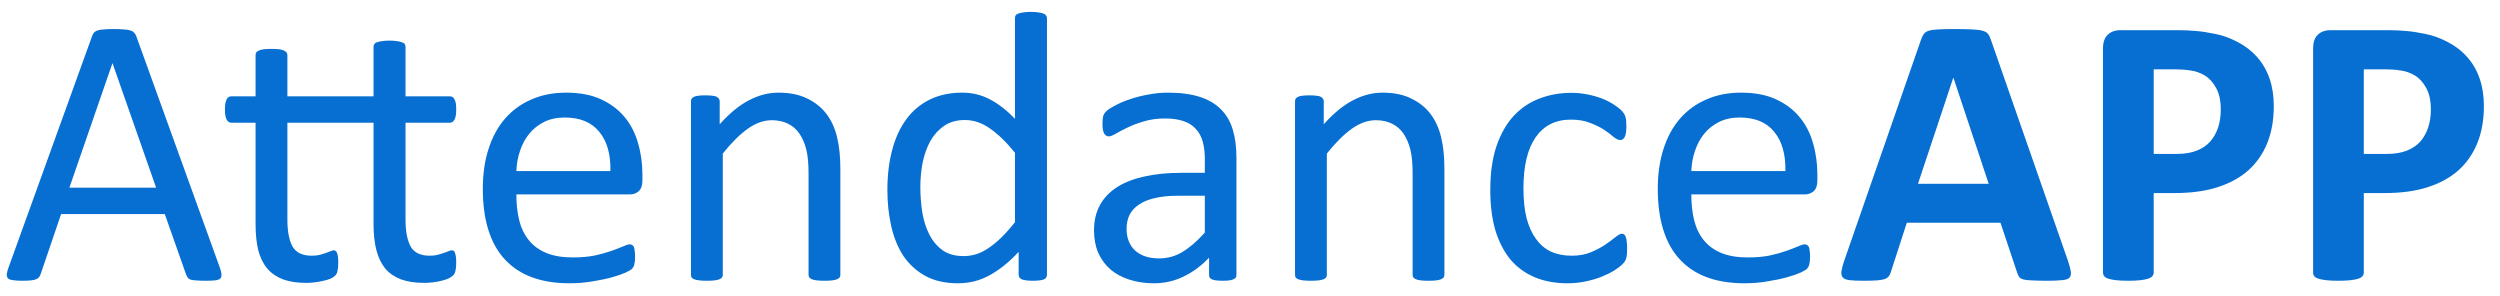 <svg width="152" height="18" viewBox="0 0 152 18" fill="none" xmlns="http://www.w3.org/2000/svg">
<path d="M13.371 16.285C13.434 16.457 13.465 16.598 13.465 16.707C13.473 16.809 13.445 16.887 13.383 16.941C13.32 16.996 13.215 17.031 13.066 17.047C12.926 17.062 12.734 17.07 12.492 17.07C12.25 17.07 12.055 17.062 11.906 17.047C11.766 17.039 11.656 17.023 11.578 17C11.508 16.969 11.453 16.93 11.414 16.883C11.383 16.836 11.352 16.777 11.32 16.707L10.02 13.016H3.715L2.473 16.66C2.449 16.73 2.418 16.793 2.379 16.848C2.34 16.895 2.281 16.938 2.203 16.977C2.133 17.008 2.027 17.031 1.887 17.047C1.754 17.062 1.578 17.07 1.359 17.07C1.133 17.07 0.945 17.059 0.797 17.035C0.656 17.02 0.555 16.984 0.492 16.93C0.438 16.875 0.41 16.797 0.41 16.695C0.418 16.586 0.453 16.445 0.516 16.273L5.602 2.188C5.633 2.102 5.672 2.031 5.719 1.977C5.773 1.922 5.848 1.879 5.941 1.848C6.043 1.816 6.168 1.797 6.316 1.789C6.473 1.773 6.668 1.766 6.902 1.766C7.152 1.766 7.359 1.773 7.523 1.789C7.688 1.797 7.82 1.816 7.922 1.848C8.023 1.879 8.102 1.926 8.156 1.988C8.211 2.043 8.254 2.113 8.285 2.199L13.371 16.285ZM6.844 3.852H6.832L4.219 11.41H9.492L6.844 3.852ZM27.738 15.934C27.738 16.16 27.723 16.34 27.691 16.473C27.66 16.598 27.609 16.691 27.539 16.754C27.477 16.816 27.387 16.875 27.27 16.93C27.152 16.984 27.012 17.031 26.848 17.07C26.691 17.109 26.52 17.141 26.332 17.164C26.152 17.188 25.977 17.199 25.805 17.199C25.25 17.199 24.777 17.129 24.387 16.988C23.996 16.84 23.676 16.621 23.426 16.332C23.184 16.035 23.004 15.664 22.887 15.219C22.77 14.766 22.711 14.234 22.711 13.625V7.461H17.473V13.344C17.473 14.07 17.578 14.621 17.789 14.996C18.008 15.363 18.395 15.547 18.949 15.547C19.129 15.547 19.289 15.531 19.43 15.5C19.57 15.461 19.695 15.422 19.805 15.383C19.914 15.344 20.008 15.309 20.086 15.277C20.164 15.238 20.234 15.219 20.297 15.219C20.336 15.219 20.371 15.23 20.402 15.254C20.441 15.27 20.469 15.305 20.484 15.359C20.508 15.414 20.527 15.488 20.543 15.582C20.559 15.676 20.566 15.793 20.566 15.934C20.566 16.066 20.562 16.172 20.555 16.25C20.547 16.328 20.535 16.402 20.52 16.473C20.512 16.535 20.492 16.594 20.461 16.648C20.438 16.695 20.395 16.746 20.332 16.801C20.277 16.848 20.191 16.898 20.074 16.953C19.957 17 19.82 17.039 19.664 17.07C19.508 17.109 19.34 17.141 19.16 17.164C18.98 17.188 18.801 17.199 18.621 17.199C18.074 17.199 17.605 17.129 17.215 16.988C16.824 16.84 16.504 16.621 16.254 16.332C16.004 16.035 15.82 15.664 15.703 15.219C15.594 14.766 15.539 14.234 15.539 13.625V7.461H14.062C13.945 7.461 13.852 7.398 13.781 7.273C13.711 7.148 13.676 6.945 13.676 6.664C13.676 6.516 13.684 6.391 13.699 6.289C13.723 6.188 13.75 6.105 13.781 6.043C13.812 5.973 13.852 5.926 13.898 5.902C13.953 5.871 14.012 5.855 14.074 5.855H15.539V3.348C15.539 3.293 15.551 3.242 15.574 3.195C15.605 3.148 15.656 3.109 15.727 3.078C15.805 3.039 15.906 3.012 16.031 2.996C16.156 2.98 16.312 2.973 16.5 2.973C16.695 2.973 16.855 2.98 16.98 2.996C17.105 3.012 17.203 3.039 17.273 3.078C17.344 3.109 17.395 3.148 17.426 3.195C17.457 3.242 17.473 3.293 17.473 3.348V5.855H22.711V2.844C22.711 2.781 22.727 2.727 22.758 2.68C22.789 2.633 22.84 2.598 22.91 2.574C22.988 2.543 23.09 2.52 23.215 2.504C23.34 2.48 23.496 2.469 23.684 2.469C23.871 2.469 24.027 2.48 24.152 2.504C24.277 2.52 24.375 2.543 24.445 2.574C24.523 2.598 24.578 2.633 24.609 2.68C24.641 2.727 24.656 2.781 24.656 2.844V5.855H27.352C27.414 5.855 27.469 5.871 27.516 5.902C27.562 5.926 27.602 5.973 27.633 6.043C27.672 6.105 27.699 6.188 27.715 6.289C27.73 6.391 27.738 6.516 27.738 6.664C27.738 6.945 27.703 7.148 27.633 7.273C27.562 7.398 27.473 7.461 27.363 7.461H24.656V13.344C24.656 14.07 24.762 14.621 24.973 14.996C25.184 15.363 25.566 15.547 26.121 15.547C26.293 15.547 26.449 15.531 26.59 15.5C26.738 15.461 26.867 15.422 26.977 15.383C27.086 15.344 27.18 15.309 27.258 15.277C27.344 15.238 27.414 15.219 27.469 15.219C27.516 15.219 27.555 15.23 27.586 15.254C27.617 15.27 27.641 15.305 27.656 15.359C27.68 15.414 27.699 15.488 27.715 15.582C27.73 15.676 27.738 15.793 27.738 15.934ZM39.059 10.977C39.059 11.281 38.98 11.5 38.824 11.633C38.676 11.758 38.504 11.82 38.309 11.82H31.395C31.395 12.406 31.453 12.934 31.57 13.402C31.688 13.871 31.883 14.273 32.156 14.609C32.43 14.945 32.785 15.203 33.223 15.383C33.66 15.562 34.195 15.652 34.828 15.652C35.328 15.652 35.773 15.613 36.164 15.535C36.555 15.449 36.891 15.355 37.172 15.254C37.461 15.152 37.695 15.062 37.875 14.984C38.062 14.898 38.203 14.855 38.297 14.855C38.352 14.855 38.398 14.871 38.438 14.902C38.484 14.926 38.52 14.965 38.543 15.02C38.566 15.074 38.582 15.152 38.59 15.254C38.605 15.348 38.613 15.465 38.613 15.605C38.613 15.707 38.609 15.797 38.602 15.875C38.594 15.945 38.582 16.012 38.566 16.074C38.559 16.129 38.539 16.18 38.508 16.227C38.484 16.273 38.449 16.32 38.402 16.367C38.363 16.406 38.238 16.477 38.027 16.578C37.816 16.672 37.543 16.766 37.207 16.859C36.871 16.953 36.48 17.035 36.035 17.105C35.598 17.184 35.129 17.223 34.629 17.223C33.762 17.223 33 17.102 32.344 16.859C31.695 16.617 31.148 16.258 30.703 15.781C30.258 15.305 29.922 14.707 29.695 13.988C29.469 13.27 29.355 12.434 29.355 11.48C29.355 10.574 29.473 9.762 29.707 9.043C29.941 8.316 30.277 7.703 30.715 7.203C31.16 6.695 31.695 6.309 32.32 6.043C32.945 5.77 33.645 5.633 34.418 5.633C35.246 5.633 35.949 5.766 36.527 6.031C37.113 6.297 37.594 6.656 37.969 7.109C38.344 7.555 38.617 8.082 38.789 8.691C38.969 9.293 39.059 9.938 39.059 10.625V10.977ZM37.113 10.402C37.137 9.387 36.91 8.59 36.434 8.012C35.965 7.434 35.266 7.145 34.336 7.145C33.859 7.145 33.441 7.234 33.082 7.414C32.723 7.594 32.422 7.832 32.18 8.129C31.938 8.426 31.75 8.773 31.617 9.172C31.484 9.562 31.41 9.973 31.395 10.402H37.113ZM51.094 16.707C51.094 16.77 51.078 16.824 51.047 16.871C51.016 16.91 50.965 16.945 50.895 16.977C50.824 17.008 50.727 17.031 50.602 17.047C50.477 17.062 50.32 17.07 50.133 17.07C49.938 17.07 49.777 17.062 49.652 17.047C49.527 17.031 49.43 17.008 49.359 16.977C49.289 16.945 49.238 16.91 49.207 16.871C49.176 16.824 49.16 16.77 49.16 16.707V10.531C49.16 9.93 49.113 9.445 49.02 9.078C48.926 8.711 48.789 8.395 48.609 8.129C48.43 7.863 48.195 7.66 47.906 7.52C47.625 7.379 47.297 7.309 46.922 7.309C46.438 7.309 45.953 7.48 45.469 7.824C44.984 8.168 44.477 8.672 43.945 9.336V16.707C43.945 16.77 43.93 16.824 43.898 16.871C43.867 16.91 43.816 16.945 43.746 16.977C43.676 17.008 43.578 17.031 43.453 17.047C43.328 17.062 43.168 17.07 42.973 17.07C42.785 17.07 42.629 17.062 42.504 17.047C42.379 17.031 42.277 17.008 42.199 16.977C42.129 16.945 42.078 16.91 42.047 16.871C42.023 16.824 42.012 16.77 42.012 16.707V6.16C42.012 6.098 42.023 6.047 42.047 6.008C42.07 5.961 42.117 5.922 42.188 5.891C42.258 5.852 42.348 5.828 42.457 5.82C42.566 5.805 42.711 5.797 42.891 5.797C43.062 5.797 43.203 5.805 43.312 5.82C43.43 5.828 43.52 5.852 43.582 5.891C43.645 5.922 43.688 5.961 43.711 6.008C43.742 6.047 43.758 6.098 43.758 6.16V7.555C44.352 6.891 44.941 6.406 45.527 6.102C46.121 5.789 46.719 5.633 47.32 5.633C48.023 5.633 48.613 5.754 49.09 5.996C49.574 6.23 49.965 6.547 50.262 6.945C50.559 7.344 50.77 7.812 50.895 8.352C51.027 8.883 51.094 9.523 51.094 10.273V16.707ZM63.656 16.707C63.656 16.77 63.641 16.824 63.609 16.871C63.586 16.918 63.539 16.957 63.469 16.988C63.406 17.012 63.32 17.031 63.211 17.047C63.102 17.062 62.969 17.07 62.812 17.07C62.648 17.07 62.512 17.062 62.402 17.047C62.293 17.031 62.203 17.012 62.133 16.988C62.062 16.957 62.012 16.918 61.98 16.871C61.949 16.824 61.934 16.77 61.934 16.707V15.312C61.379 15.914 60.801 16.383 60.199 16.719C59.605 17.055 58.953 17.223 58.242 17.223C57.469 17.223 56.809 17.074 56.262 16.777C55.715 16.473 55.27 16.066 54.926 15.559C54.59 15.043 54.344 14.441 54.188 13.754C54.031 13.059 53.953 12.328 53.953 11.562C53.953 10.656 54.051 9.84 54.246 9.113C54.441 8.379 54.73 7.754 55.113 7.238C55.496 6.723 55.969 6.328 56.531 6.055C57.102 5.773 57.758 5.633 58.5 5.633C59.117 5.633 59.68 5.77 60.188 6.043C60.703 6.309 61.211 6.703 61.711 7.227V1.098C61.711 1.043 61.723 0.992 61.746 0.945C61.777 0.891 61.832 0.852 61.91 0.828C61.988 0.797 62.086 0.773 62.203 0.758C62.328 0.734 62.484 0.723 62.672 0.723C62.867 0.723 63.027 0.734 63.152 0.758C63.277 0.773 63.375 0.797 63.445 0.828C63.516 0.852 63.566 0.891 63.598 0.945C63.637 0.992 63.656 1.043 63.656 1.098V16.707ZM61.711 9.289C61.188 8.641 60.68 8.148 60.188 7.812C59.703 7.469 59.195 7.297 58.664 7.297C58.172 7.297 57.754 7.414 57.41 7.648C57.066 7.883 56.785 8.191 56.566 8.574C56.355 8.957 56.199 9.391 56.098 9.875C56.004 10.359 55.957 10.852 55.957 11.352C55.957 11.883 55.996 12.402 56.074 12.91C56.16 13.418 56.305 13.871 56.508 14.27C56.711 14.66 56.98 14.977 57.316 15.219C57.652 15.453 58.074 15.57 58.582 15.57C58.84 15.57 59.086 15.535 59.32 15.465C59.562 15.395 59.809 15.277 60.059 15.113C60.309 14.949 60.57 14.738 60.844 14.48C61.117 14.215 61.406 13.891 61.711 13.508V9.289ZM75.176 16.719C75.176 16.812 75.144 16.883 75.082 16.93C75.019 16.977 74.934 17.012 74.824 17.035C74.715 17.059 74.555 17.07 74.344 17.07C74.141 17.07 73.977 17.059 73.852 17.035C73.734 17.012 73.648 16.977 73.594 16.93C73.539 16.883 73.512 16.812 73.512 16.719V15.664C73.051 16.156 72.535 16.539 71.965 16.812C71.402 17.086 70.805 17.223 70.172 17.223C69.617 17.223 69.113 17.148 68.66 17C68.215 16.859 67.832 16.652 67.512 16.379C67.199 16.105 66.953 15.77 66.773 15.371C66.602 14.973 66.516 14.52 66.516 14.012C66.516 13.418 66.637 12.902 66.879 12.465C67.121 12.027 67.469 11.664 67.922 11.375C68.375 11.086 68.93 10.871 69.586 10.73C70.242 10.582 70.981 10.508 71.801 10.508H73.254V9.688C73.254 9.281 73.211 8.922 73.125 8.609C73.039 8.297 72.898 8.039 72.703 7.836C72.516 7.625 72.269 7.469 71.965 7.367C71.66 7.258 71.285 7.203 70.84 7.203C70.363 7.203 69.934 7.262 69.551 7.379C69.176 7.488 68.844 7.613 68.555 7.754C68.273 7.887 68.035 8.012 67.84 8.129C67.652 8.238 67.512 8.293 67.418 8.293C67.356 8.293 67.301 8.277 67.254 8.246C67.207 8.215 67.164 8.168 67.125 8.105C67.094 8.043 67.07 7.965 67.055 7.871C67.039 7.77 67.031 7.66 67.031 7.543C67.031 7.348 67.043 7.195 67.066 7.086C67.098 6.969 67.164 6.859 67.266 6.758C67.375 6.656 67.559 6.539 67.816 6.406C68.074 6.266 68.371 6.141 68.707 6.031C69.043 5.914 69.41 5.82 69.809 5.75C70.207 5.672 70.609 5.633 71.016 5.633C71.773 5.633 72.418 5.719 72.949 5.891C73.481 6.062 73.91 6.316 74.238 6.652C74.566 6.98 74.805 7.391 74.953 7.883C75.102 8.375 75.176 8.949 75.176 9.605V16.719ZM73.254 11.902H71.602C71.07 11.902 70.609 11.949 70.219 12.043C69.828 12.129 69.504 12.262 69.246 12.441C68.988 12.613 68.797 12.824 68.672 13.074C68.555 13.316 68.496 13.598 68.496 13.918C68.496 14.465 68.668 14.902 69.012 15.23C69.363 15.551 69.852 15.711 70.477 15.711C70.984 15.711 71.453 15.582 71.883 15.324C72.32 15.066 72.777 14.672 73.254 14.141V11.902ZM87.82 16.707C87.82 16.77 87.805 16.824 87.773 16.871C87.742 16.91 87.691 16.945 87.621 16.977C87.551 17.008 87.453 17.031 87.328 17.047C87.203 17.062 87.047 17.07 86.859 17.07C86.664 17.07 86.504 17.062 86.379 17.047C86.254 17.031 86.156 17.008 86.086 16.977C86.016 16.945 85.965 16.91 85.934 16.871C85.902 16.824 85.887 16.77 85.887 16.707V10.531C85.887 9.93 85.84 9.445 85.746 9.078C85.652 8.711 85.516 8.395 85.336 8.129C85.156 7.863 84.922 7.66 84.633 7.52C84.352 7.379 84.023 7.309 83.648 7.309C83.164 7.309 82.68 7.48 82.195 7.824C81.711 8.168 81.203 8.672 80.672 9.336V16.707C80.672 16.77 80.656 16.824 80.625 16.871C80.594 16.91 80.543 16.945 80.473 16.977C80.402 17.008 80.305 17.031 80.18 17.047C80.055 17.062 79.894 17.07 79.699 17.07C79.512 17.07 79.356 17.062 79.231 17.047C79.106 17.031 79.004 17.008 78.926 16.977C78.856 16.945 78.805 16.91 78.773 16.871C78.75 16.824 78.738 16.77 78.738 16.707V6.16C78.738 6.098 78.75 6.047 78.773 6.008C78.797 5.961 78.844 5.922 78.914 5.891C78.984 5.852 79.074 5.828 79.184 5.82C79.293 5.805 79.438 5.797 79.617 5.797C79.789 5.797 79.93 5.805 80.039 5.82C80.156 5.828 80.246 5.852 80.309 5.891C80.371 5.922 80.414 5.961 80.438 6.008C80.469 6.047 80.484 6.098 80.484 6.16V7.555C81.078 6.891 81.668 6.406 82.254 6.102C82.848 5.789 83.445 5.633 84.047 5.633C84.75 5.633 85.34 5.754 85.816 5.996C86.301 6.23 86.691 6.547 86.988 6.945C87.285 7.344 87.496 7.812 87.621 8.352C87.754 8.883 87.82 9.523 87.82 10.273V16.707ZM98.93 15.102C98.93 15.234 98.926 15.352 98.918 15.453C98.91 15.547 98.894 15.629 98.871 15.699C98.856 15.762 98.832 15.82 98.801 15.875C98.777 15.922 98.715 15.996 98.613 16.098C98.519 16.191 98.356 16.312 98.121 16.461C97.887 16.602 97.621 16.73 97.324 16.848C97.035 16.957 96.719 17.047 96.375 17.117C96.031 17.188 95.676 17.223 95.309 17.223C94.551 17.223 93.879 17.098 93.293 16.848C92.707 16.598 92.215 16.234 91.816 15.758C91.426 15.273 91.125 14.684 90.914 13.988C90.711 13.285 90.609 12.477 90.609 11.562C90.609 10.523 90.734 9.633 90.984 8.891C91.242 8.141 91.59 7.527 92.027 7.051C92.473 6.574 92.992 6.223 93.586 5.996C94.188 5.762 94.836 5.645 95.531 5.645C95.867 5.645 96.191 5.676 96.504 5.738C96.824 5.801 97.117 5.883 97.383 5.984C97.648 6.086 97.883 6.203 98.086 6.336C98.297 6.469 98.449 6.582 98.543 6.676C98.637 6.77 98.699 6.844 98.731 6.898C98.769 6.953 98.801 7.02 98.824 7.098C98.848 7.168 98.863 7.25 98.871 7.344C98.879 7.438 98.883 7.555 98.883 7.695C98.883 8 98.848 8.215 98.777 8.34C98.707 8.457 98.621 8.516 98.519 8.516C98.402 8.516 98.266 8.453 98.109 8.328C97.961 8.195 97.769 8.051 97.535 7.895C97.301 7.738 97.016 7.598 96.68 7.473C96.352 7.34 95.961 7.273 95.508 7.273C94.578 7.273 93.863 7.633 93.363 8.352C92.871 9.062 92.625 10.098 92.625 11.457C92.625 12.137 92.688 12.734 92.812 13.25C92.945 13.758 93.137 14.184 93.387 14.527C93.637 14.871 93.941 15.129 94.301 15.301C94.668 15.465 95.086 15.547 95.555 15.547C96 15.547 96.391 15.477 96.727 15.336C97.062 15.195 97.352 15.043 97.594 14.879C97.844 14.707 98.051 14.555 98.215 14.422C98.387 14.281 98.519 14.211 98.613 14.211C98.668 14.211 98.715 14.227 98.754 14.258C98.793 14.289 98.824 14.344 98.848 14.422C98.879 14.492 98.898 14.586 98.906 14.703C98.922 14.812 98.93 14.945 98.93 15.102ZM110.496 10.977C110.496 11.281 110.418 11.5 110.262 11.633C110.113 11.758 109.941 11.82 109.746 11.82H102.832C102.832 12.406 102.891 12.934 103.008 13.402C103.125 13.871 103.32 14.273 103.594 14.609C103.867 14.945 104.223 15.203 104.66 15.383C105.098 15.562 105.633 15.652 106.266 15.652C106.766 15.652 107.211 15.613 107.602 15.535C107.992 15.449 108.328 15.355 108.609 15.254C108.898 15.152 109.133 15.062 109.312 14.984C109.5 14.898 109.641 14.855 109.734 14.855C109.789 14.855 109.836 14.871 109.875 14.902C109.922 14.926 109.957 14.965 109.98 15.02C110.004 15.074 110.02 15.152 110.027 15.254C110.043 15.348 110.051 15.465 110.051 15.605C110.051 15.707 110.047 15.797 110.039 15.875C110.031 15.945 110.02 16.012 110.004 16.074C109.996 16.129 109.977 16.18 109.945 16.227C109.922 16.273 109.887 16.32 109.84 16.367C109.801 16.406 109.676 16.477 109.465 16.578C109.254 16.672 108.98 16.766 108.645 16.859C108.309 16.953 107.918 17.035 107.473 17.105C107.035 17.184 106.566 17.223 106.066 17.223C105.199 17.223 104.438 17.102 103.781 16.859C103.133 16.617 102.586 16.258 102.141 15.781C101.695 15.305 101.359 14.707 101.133 13.988C100.906 13.27 100.793 12.434 100.793 11.48C100.793 10.574 100.91 9.762 101.145 9.043C101.379 8.316 101.715 7.703 102.152 7.203C102.598 6.695 103.133 6.309 103.758 6.043C104.383 5.77 105.082 5.633 105.855 5.633C106.684 5.633 107.387 5.766 107.965 6.031C108.551 6.297 109.031 6.656 109.406 7.109C109.781 7.555 110.055 8.082 110.227 8.691C110.406 9.293 110.496 9.938 110.496 10.625V10.977ZM108.551 10.402C108.574 9.387 108.348 8.59 107.871 8.012C107.402 7.434 106.703 7.145 105.773 7.145C105.297 7.145 104.879 7.234 104.52 7.414C104.16 7.594 103.859 7.832 103.617 8.129C103.375 8.426 103.188 8.773 103.055 9.172C102.922 9.562 102.848 9.973 102.832 10.402H108.551ZM125.73 15.852C125.824 16.133 125.883 16.355 125.906 16.52C125.93 16.684 125.898 16.809 125.812 16.895C125.727 16.973 125.574 17.02 125.355 17.035C125.137 17.059 124.836 17.07 124.453 17.07C124.055 17.07 123.742 17.062 123.516 17.047C123.297 17.039 123.129 17.02 123.012 16.988C122.895 16.949 122.812 16.898 122.766 16.836C122.719 16.773 122.68 16.691 122.648 16.59L121.629 13.543H115.934L114.973 16.508C114.941 16.617 114.898 16.711 114.844 16.789C114.797 16.859 114.715 16.918 114.598 16.965C114.488 17.004 114.328 17.031 114.117 17.047C113.914 17.062 113.645 17.07 113.309 17.07C112.949 17.07 112.668 17.059 112.465 17.035C112.262 17.012 112.121 16.957 112.043 16.871C111.965 16.777 111.938 16.648 111.961 16.484C111.984 16.32 112.043 16.102 112.137 15.828L116.812 2.375C116.859 2.242 116.914 2.137 116.977 2.059C117.039 1.973 117.137 1.91 117.27 1.871C117.41 1.824 117.602 1.797 117.844 1.789C118.086 1.773 118.406 1.766 118.805 1.766C119.266 1.766 119.633 1.773 119.906 1.789C120.18 1.797 120.391 1.824 120.539 1.871C120.695 1.91 120.805 1.973 120.867 2.059C120.938 2.145 120.996 2.262 121.043 2.41L125.73 15.852ZM118.77 4.73H118.758L116.613 11.176H120.914L118.77 4.73ZM138.246 6.441C138.246 7.293 138.113 8.047 137.848 8.703C137.582 9.359 137.195 9.914 136.688 10.367C136.18 10.812 135.555 11.152 134.812 11.387C134.078 11.621 133.211 11.738 132.211 11.738H130.945V16.578C130.945 16.656 130.918 16.727 130.863 16.789C130.816 16.852 130.734 16.902 130.617 16.941C130.5 16.98 130.344 17.012 130.148 17.035C129.953 17.059 129.703 17.07 129.398 17.07C129.102 17.07 128.852 17.059 128.648 17.035C128.453 17.012 128.297 16.98 128.18 16.941C128.062 16.902 127.98 16.852 127.934 16.789C127.887 16.727 127.863 16.656 127.863 16.578V2.938C127.863 2.57 127.957 2.297 128.145 2.117C128.34 1.93 128.594 1.836 128.906 1.836H132.48C132.84 1.836 133.18 1.852 133.5 1.883C133.828 1.906 134.219 1.965 134.672 2.059C135.125 2.145 135.582 2.309 136.043 2.551C136.512 2.793 136.91 3.102 137.238 3.477C137.566 3.844 137.816 4.277 137.988 4.777C138.16 5.27 138.246 5.824 138.246 6.441ZM135.023 6.664C135.023 6.133 134.93 5.695 134.742 5.352C134.555 5.008 134.324 4.754 134.051 4.59C133.777 4.426 133.488 4.324 133.184 4.285C132.887 4.238 132.578 4.215 132.258 4.215H130.945V9.359H132.328C132.82 9.359 133.23 9.293 133.559 9.16C133.895 9.027 134.168 8.844 134.379 8.609C134.59 8.367 134.75 8.082 134.859 7.754C134.969 7.418 135.023 7.055 135.023 6.664ZM151.02 6.441C151.02 7.293 150.887 8.047 150.621 8.703C150.355 9.359 149.969 9.914 149.461 10.367C148.953 10.812 148.328 11.152 147.586 11.387C146.852 11.621 145.984 11.738 144.984 11.738H143.719V16.578C143.719 16.656 143.691 16.727 143.637 16.789C143.59 16.852 143.508 16.902 143.391 16.941C143.273 16.98 143.117 17.012 142.922 17.035C142.727 17.059 142.477 17.07 142.172 17.07C141.875 17.07 141.625 17.059 141.422 17.035C141.227 17.012 141.07 16.98 140.953 16.941C140.836 16.902 140.754 16.852 140.707 16.789C140.66 16.727 140.637 16.656 140.637 16.578V2.938C140.637 2.57 140.73 2.297 140.918 2.117C141.113 1.93 141.367 1.836 141.68 1.836H145.254C145.613 1.836 145.953 1.852 146.273 1.883C146.602 1.906 146.992 1.965 147.445 2.059C147.898 2.145 148.355 2.309 148.816 2.551C149.285 2.793 149.684 3.102 150.012 3.477C150.34 3.844 150.59 4.277 150.762 4.777C150.934 5.27 151.02 5.824 151.02 6.441ZM147.797 6.664C147.797 6.133 147.703 5.695 147.516 5.352C147.328 5.008 147.098 4.754 146.824 4.59C146.551 4.426 146.262 4.324 145.957 4.285C145.66 4.238 145.352 4.215 145.031 4.215H143.719V9.359H145.102C145.594 9.359 146.004 9.293 146.332 9.16C146.668 9.027 146.941 8.844 147.152 8.609C147.363 8.367 147.523 8.082 147.633 7.754C147.742 7.418 147.797 7.055 147.797 6.664Z" fill="#066FD1"/>
</svg>
